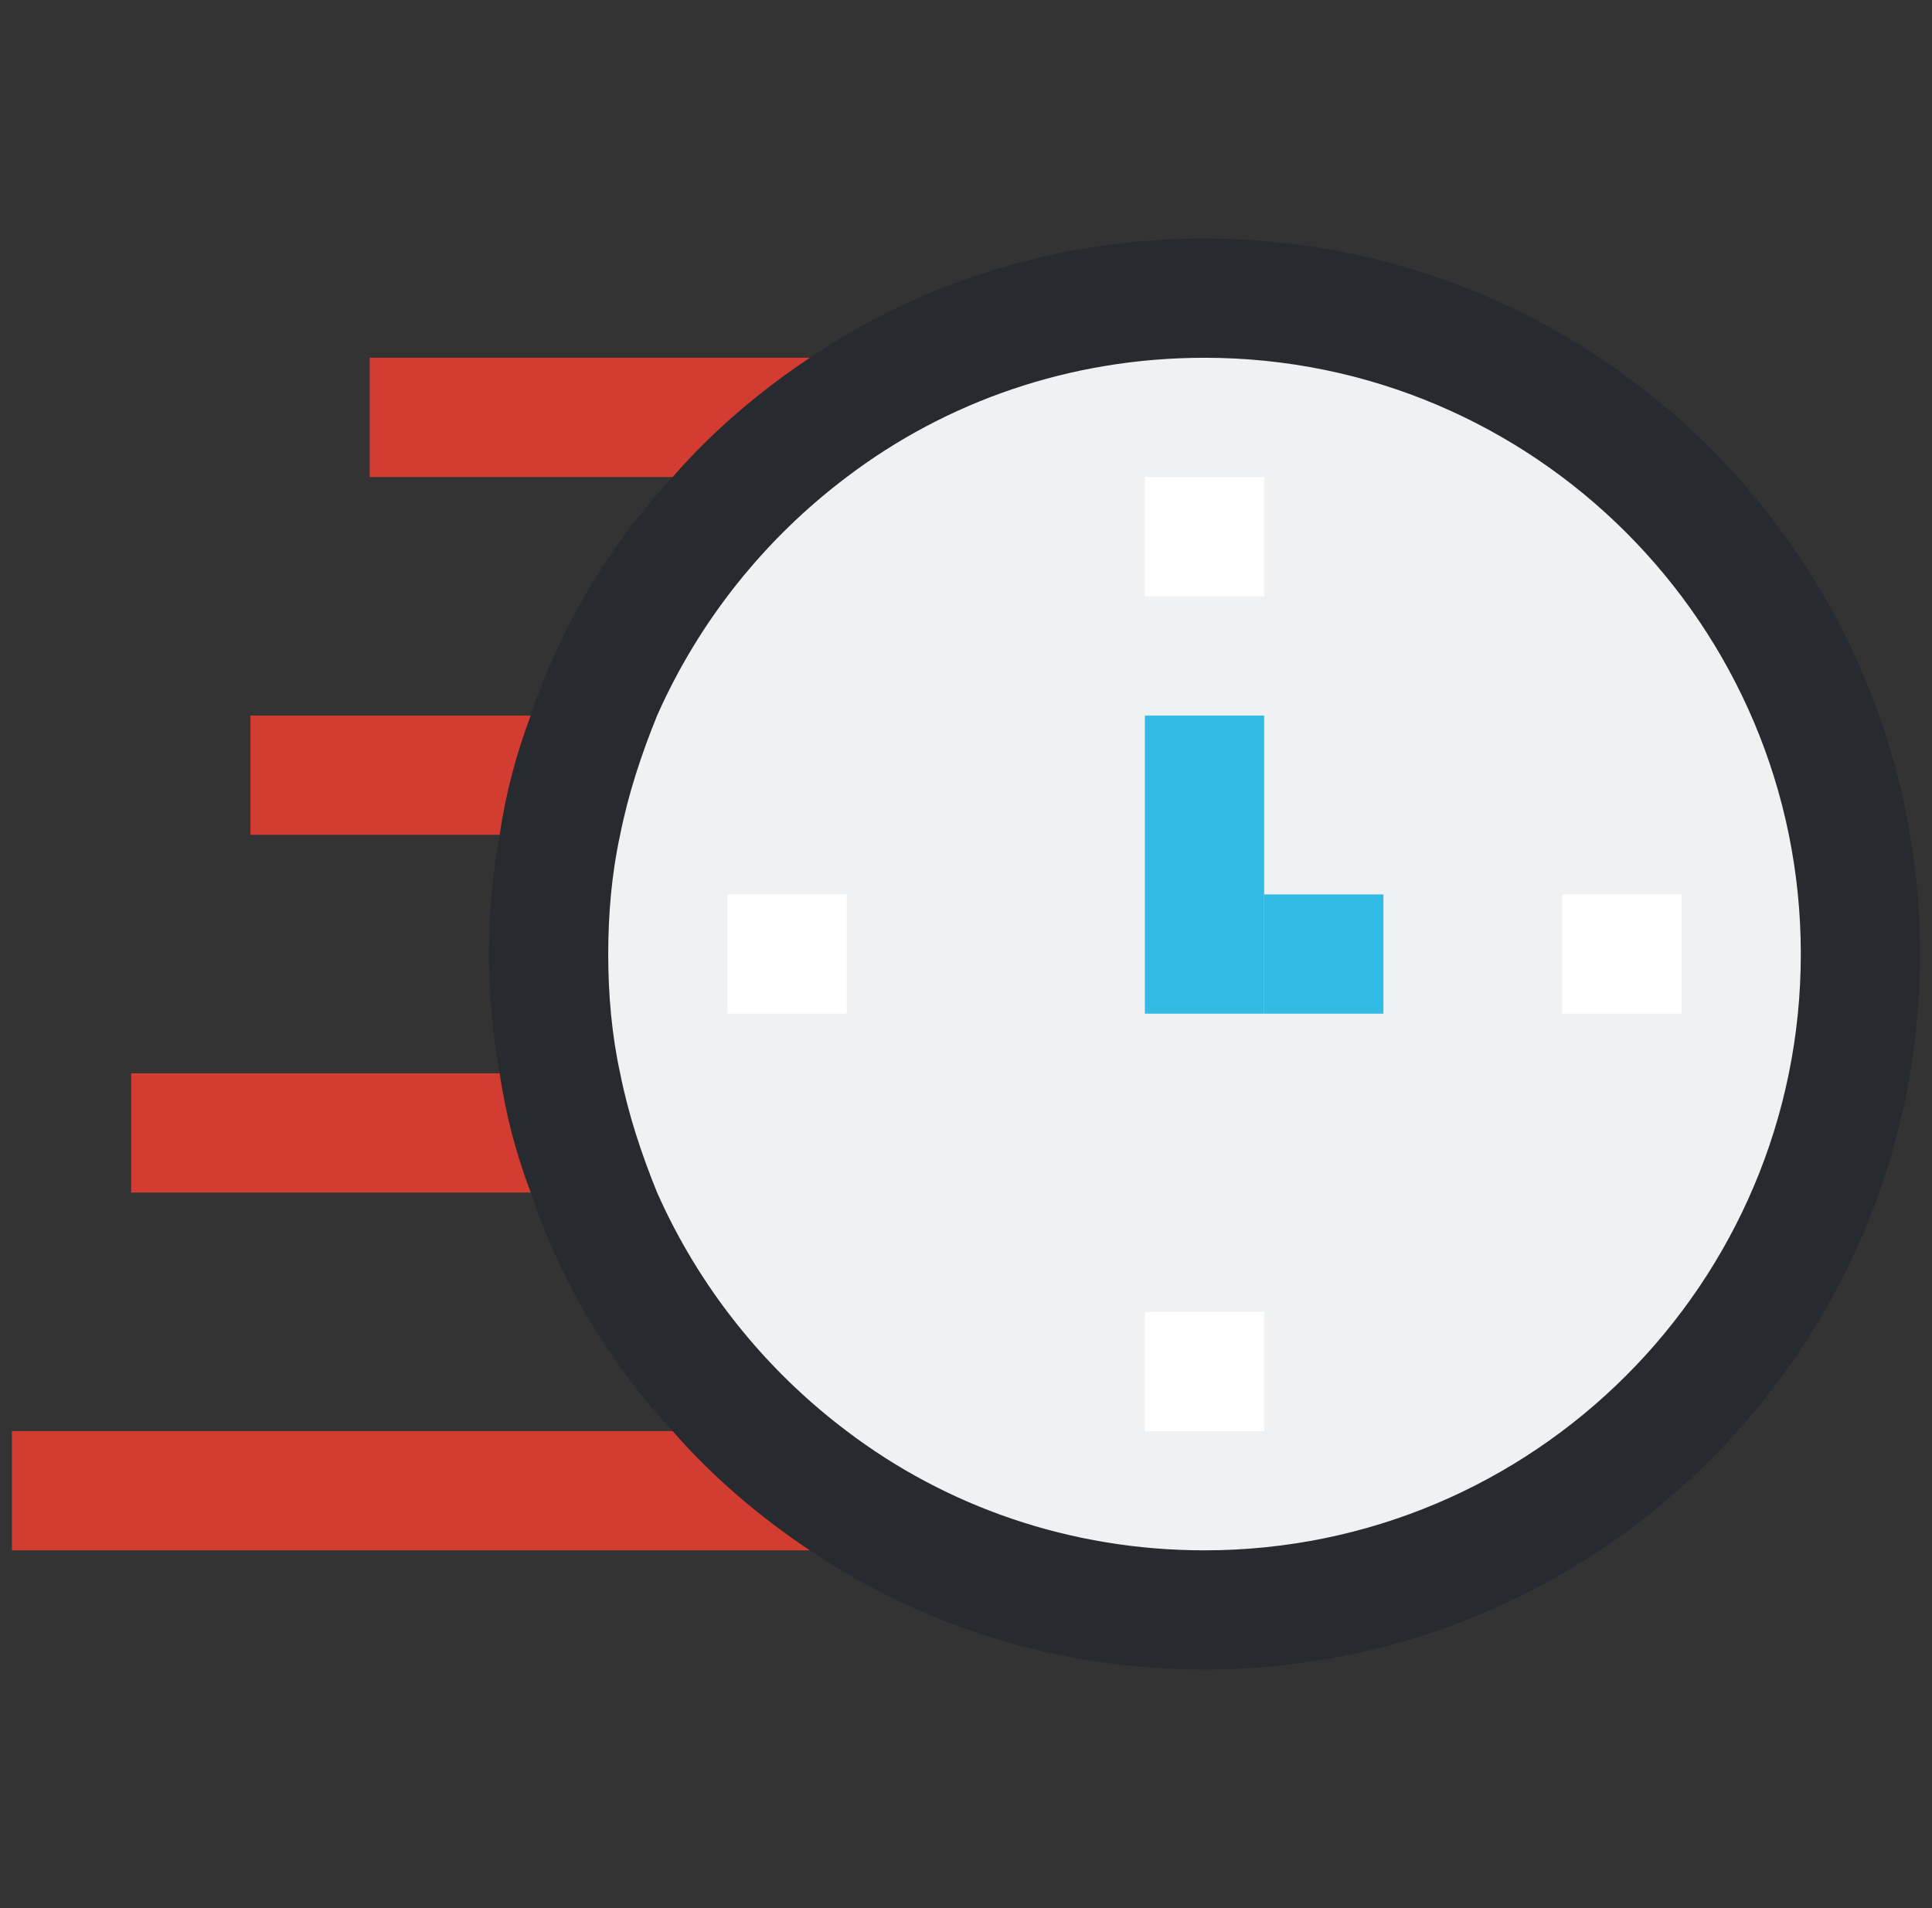 <svg width="81" height="80" viewBox="0 0 81 80" fill="none" xmlns="http://www.w3.org/2000/svg">
<rect x="0" y="0" width="81" height="80" fill="#333333" stroke="none"/>
<g clip-path="url(#clip0_3_2777)">
<path d="M80.5 40C80.5 56.55 67.05 70 50.5 70C44.4 70 38.7 68.2 33.95 65C31.85 63.6 29.85 61.9 28.2 60C25.55 57.15 23.5 53.75 22.25 50C21.65 48.4 21.2 46.75 20.95 45C20.65 43.4 20.5 41.7 20.5 40C20.5 38.3 20.65 36.6 20.95 35C21.2 33.25 21.65 31.6 22.25 30C23.5 26.25 25.55 22.85 28.2 20C29.85 18.1 31.85 16.4 33.95 15C38.7 11.8 44.4 10 50.5 10C67.05 10 80.5 23.45 80.5 40Z" fill="#272B30"/>
<path d="M75.5 40C75.5 53.8 64.3 65 50.5 65C44.85 65 39.65 63.15 35.5 60C32.05 57.4 29.3 53.95 27.55 50C26.9 48.4 26.35 46.75 26 45C25.65 43.4 25.5 41.7 25.5 40C25.5 38.3 25.65 36.6 26 35C26.35 33.25 26.9 31.6 27.55 30C29.3 26.05 32.05 22.6 35.5 20C39.65 16.85 44.85 15 50.5 15C64.3 15 75.5 26.2 75.5 40Z" fill="#EFF1F2"/>
<path d="M48 20H53V25H48V20Z" fill="white"/>
<path d="M48 55H53V60H48V55Z" fill="white"/>
<path d="M30.5 37.5H35.5V42.5H30.5V37.5Z" fill="white"/>
<path d="M65.5 37.5H70.5V42.5H65.5V37.5Z" fill="white"/>
<path d="M48 30H53V42.5H48V30Z" fill="#32BBE4"/>
<path d="M53 37.5H58V42.5H53V37.5Z" fill="#32BBE4"/>
<path opacity="0.9" d="M33.95 15C31.85 16.4 29.85 18.1 28.2 20H15.5V15H33.95Z" fill="#E43D31"/>
<path opacity="0.9" d="M22.25 30C21.65 31.6 21.2 33.25 20.95 35H10.5V30H22.25Z" fill="#E43D31"/>
<path opacity="0.9" d="M22.25 50H5.5V45H20.95C21.2 46.75 21.65 48.4 22.25 50Z" fill="#E43D31"/>
<path opacity="0.9" d="M33.95 65H0.5V60H28.2C29.85 61.9 31.85 63.6 33.95 65Z" fill="#E43D31"/>
</g>
<defs>
<clipPath id="clip0_3_2777">
<rect width="80" height="80" fill="white" transform="translate(0.5)"/>
</clipPath>
</defs>
</svg>
